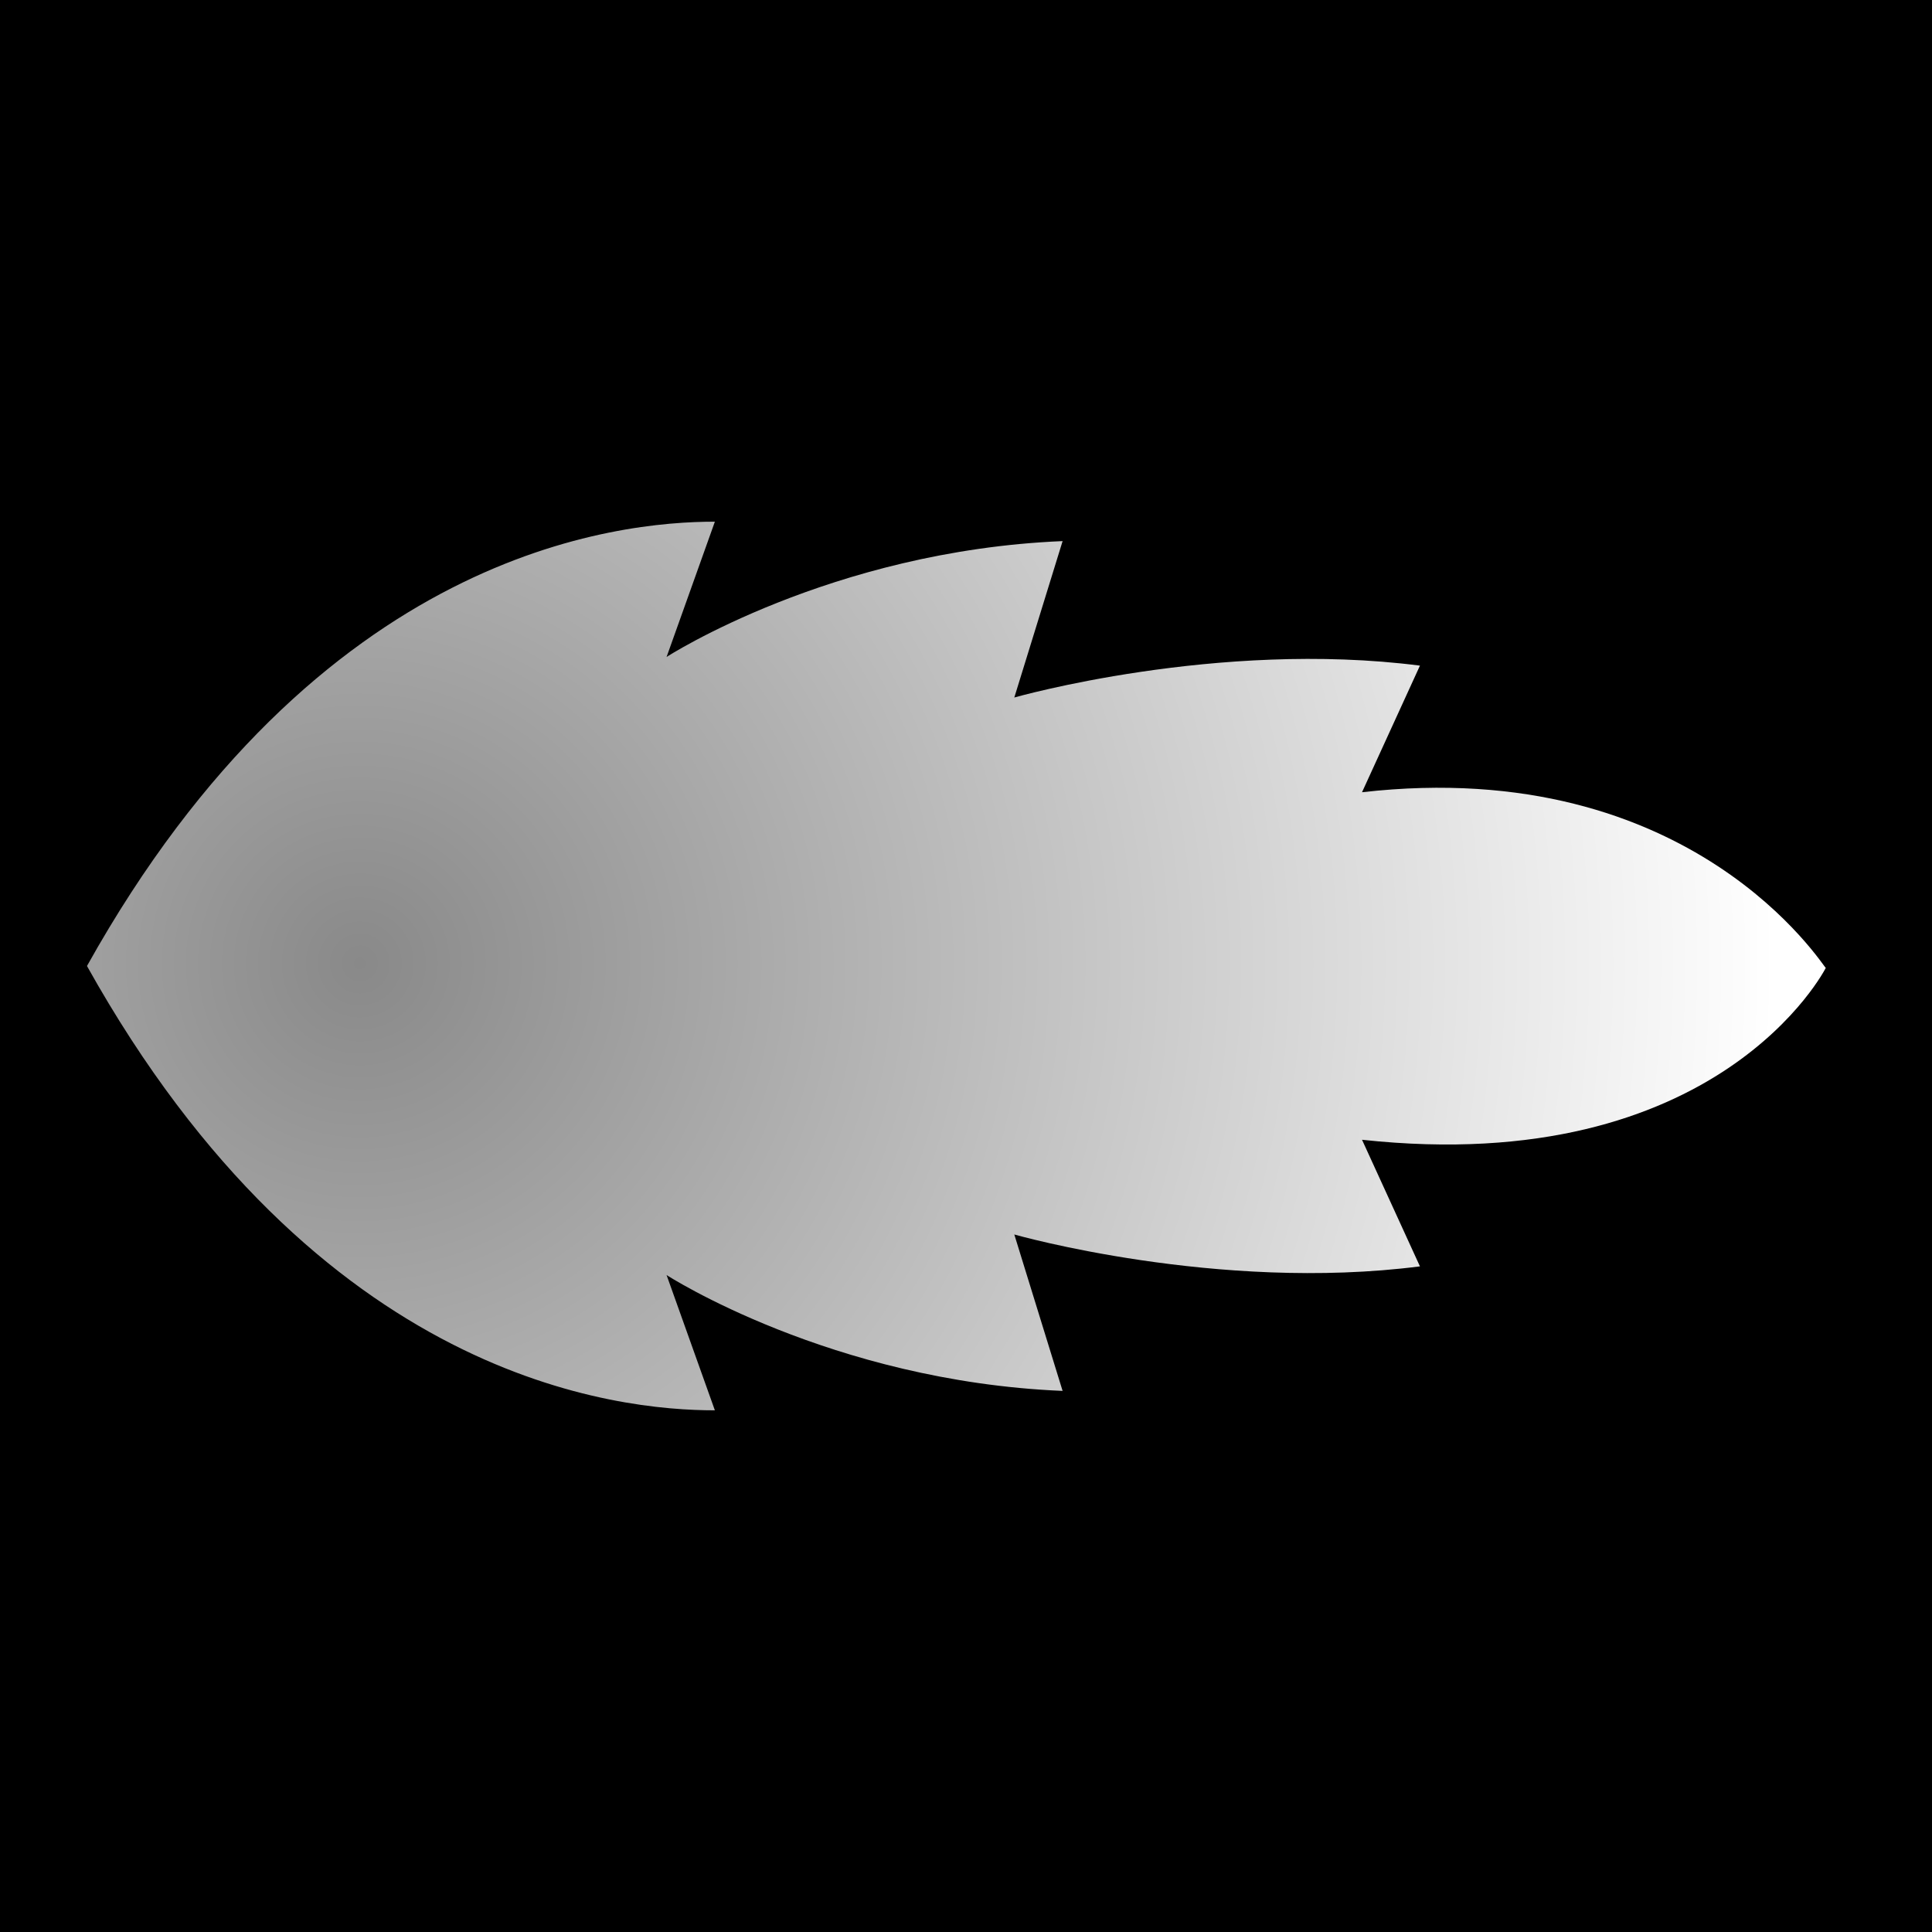 <?xml version="1.0" encoding="utf-8"?>
<!-- Generator: Adobe Illustrator 24.2.3, SVG Export Plug-In . SVG Version: 6.00 Build 0)  -->
<svg version="1.1" id="Calque_1" xmlns="http://www.w3.org/2000/svg" xmlns:xlink="http://www.w3.org/1999/xlink" x="0px" y="0px"
	 viewBox="0 0 1024 1024" enable-background="new 0 0 1024 1024" xml:space="preserve">
<rect width="1024" height="1024"/>
<radialGradient id="SVGID_1_" cx="409.014" cy="551.972" r="146.515" gradientTransform="matrix(5.12 0 0 5.12 -1903.44 -2315.44)" gradientUnits="userSpaceOnUse">
	<stop  offset="0" style="stop-color:#898989"/>
	<stop  offset="1" style="stop-color:#FFFFFF"/>
</radialGradient>
<path fill="url(#SVGID_1_)" d="M967.7,513c0,0-56.3,111.6-245.8,91.1l30.7,67.1c-107.5,13.8-215-16.9-215-16.9l25.6,82.9
	c-122.9-5.1-209.9-61.4-209.9-61.4l25.6,71.7c-51.2,0-209.9-15.4-332.8-235.5C169,291.8,327.7,276.5,378.9,276.5l-25.6,71.7
	c0,0,87-56.3,209.9-61.4l-25.6,82.9c0,0,107.5-30.7,215-16.9l-30.7,67.1C897.5,399.9,966.7,513,967.7,513z"/>
</svg>
